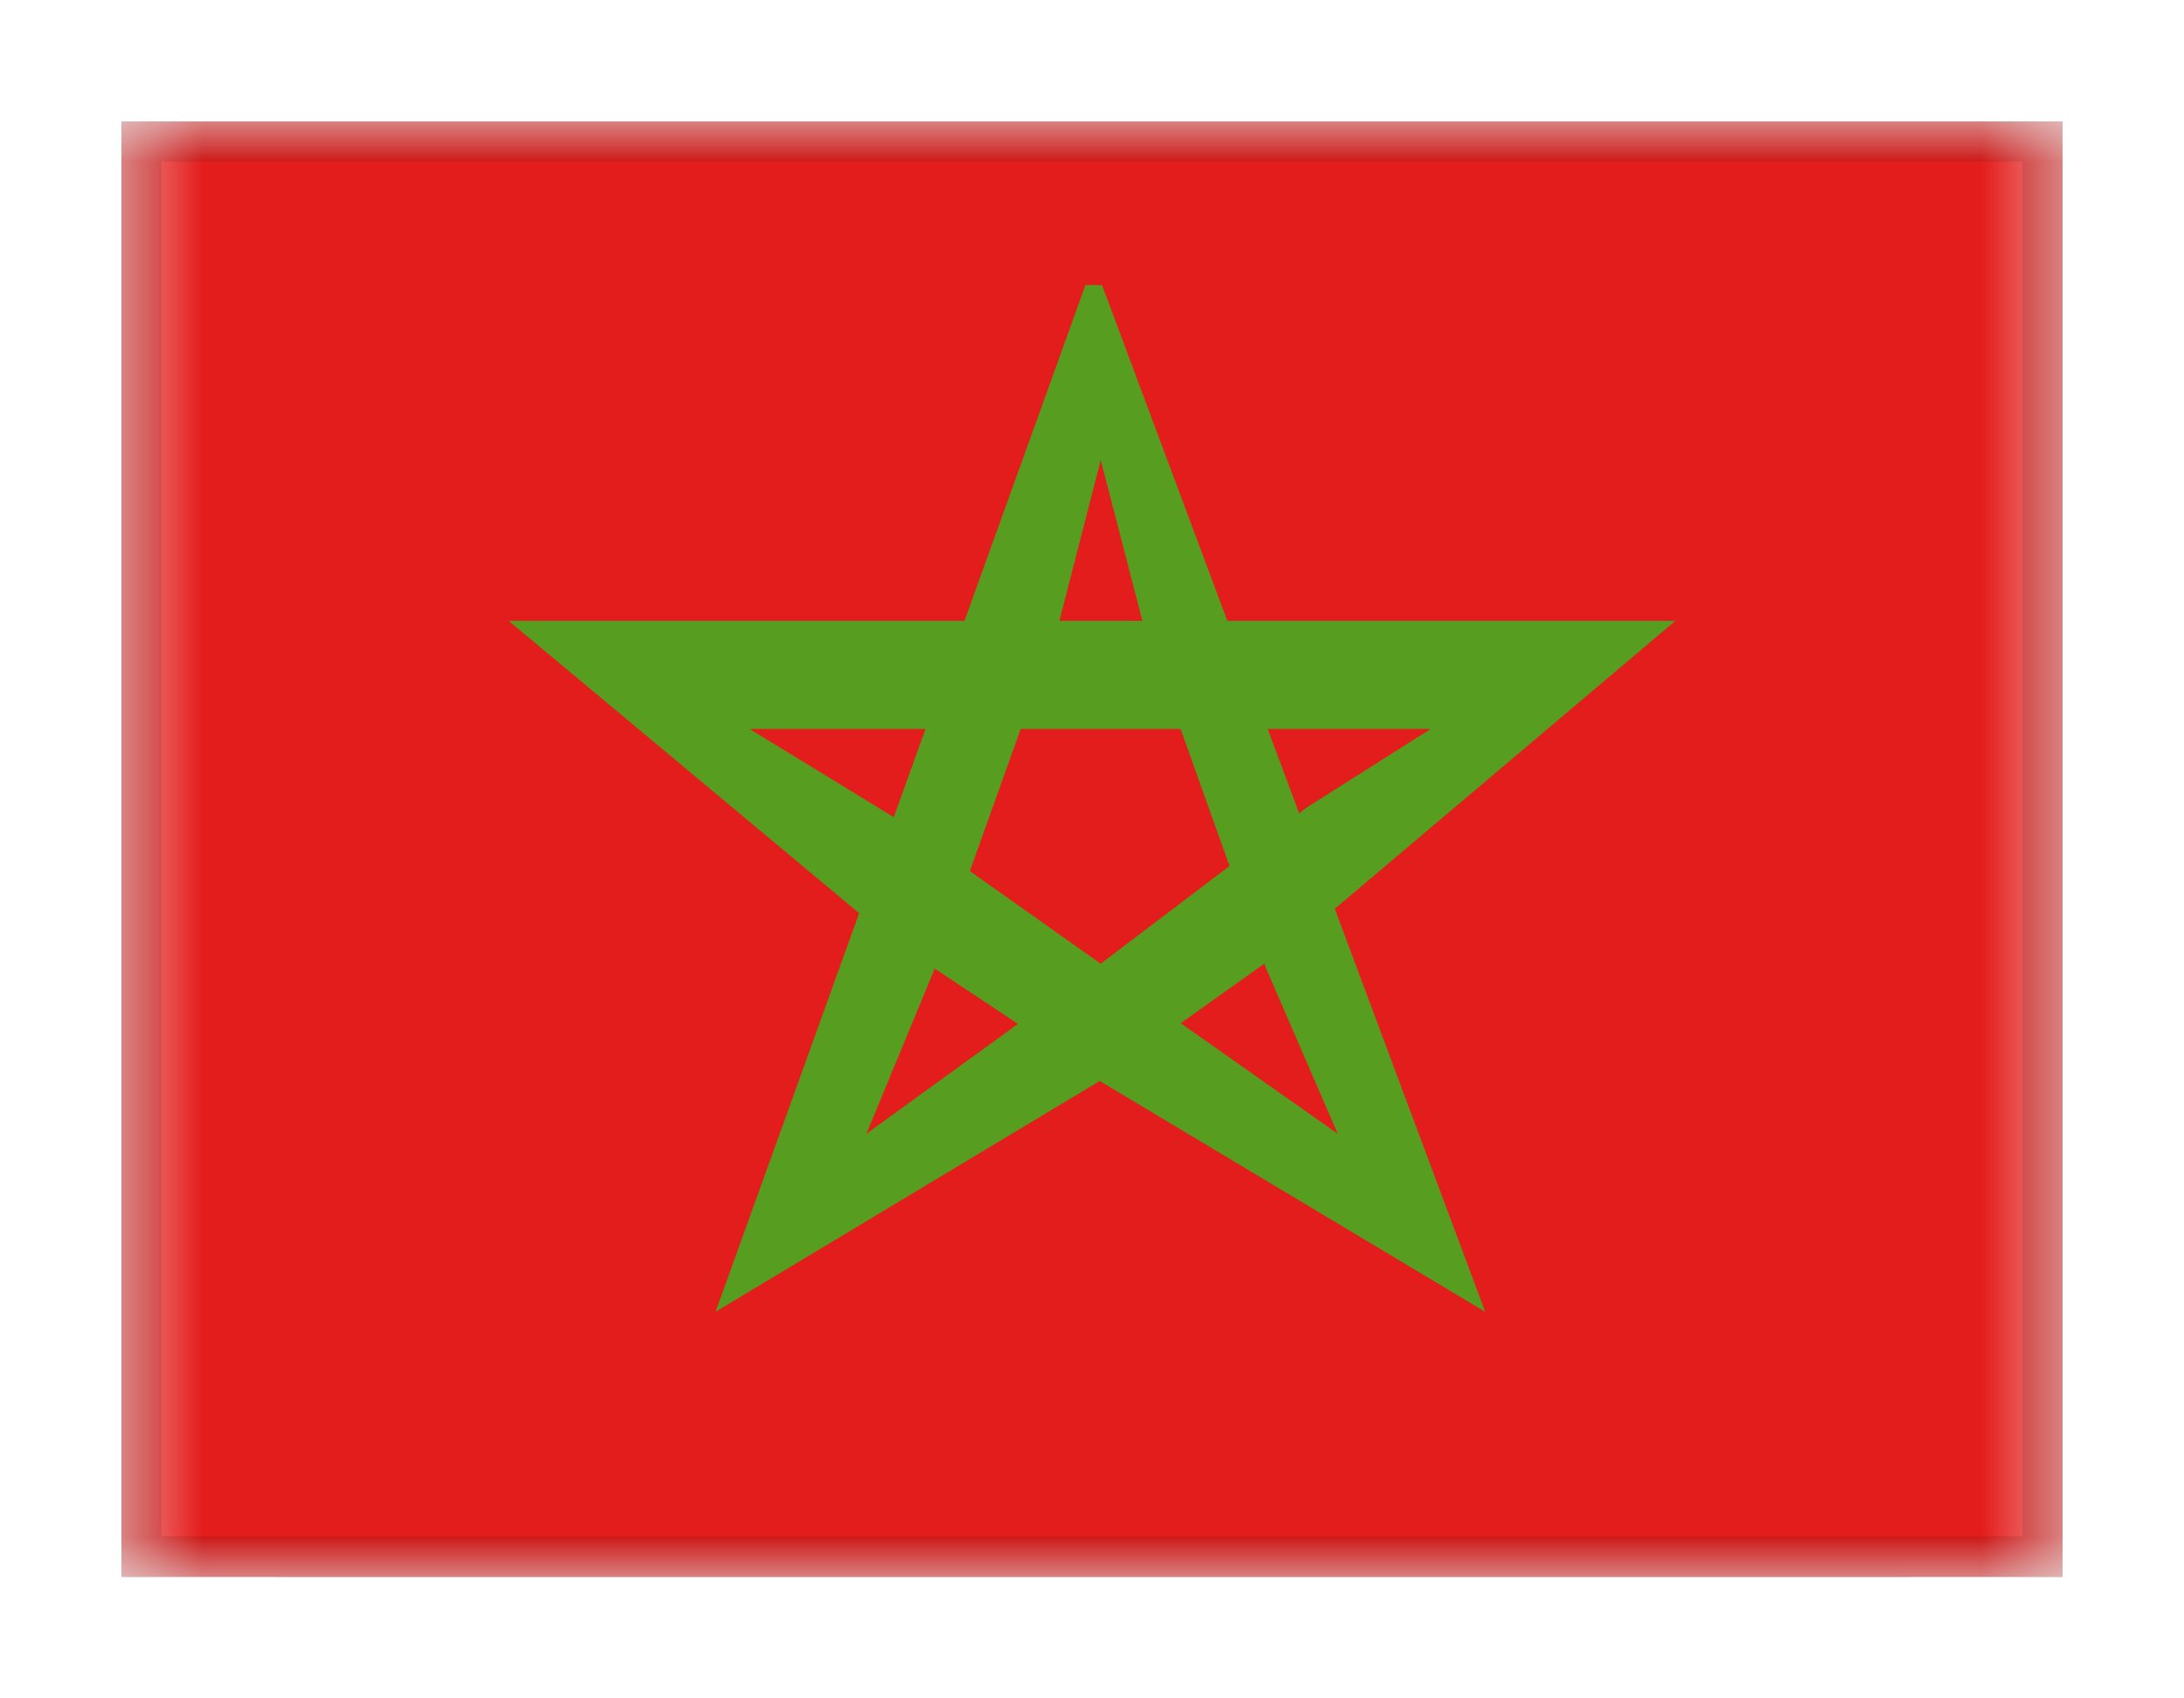 <svg width="27" height="21" viewBox="0 0 27 21" fill="none" xmlns="http://www.w3.org/2000/svg">
<g filter="url(#filter0_dd_701_21932)">
<g clip-path="url(#clip0_701_21932)">
<mask id="mask0_701_21932" style="mask-type:alpha" maskUnits="userSpaceOnUse" x="1" y="1" width="25" height="18">
<rect x="1.5" y="1" width="24" height="18" fill="white"/>
</mask>
<g mask="url(#mask0_701_21932)">
<path fill-rule="evenodd" clip-rule="evenodd" d="M1.5 1H25.5V17C25.5 18.105 24.605 19 23.5 19H3.5C2.395 19 1.5 18.105 1.5 17V1Z" fill="#C51918"/>
<path fill-rule="evenodd" clip-rule="evenodd" d="M1.5 1H25.5V19H1.5V1Z" fill="#E31D1C"/>
<path fill-rule="evenodd" clip-rule="evenodd" d="M18.361 15.72L13.624 3.025H13.419L8.846 15.72L13.595 12.866L18.361 15.72ZM13.1 7.166L13.608 5.188L14.135 7.223L15.649 11.466L16.538 13.519L14.619 12.167L13.594 11.554L12.585 12.16L10.711 13.519L11.578 11.423L13.1 7.166Z" fill="#579D20"/>
<path fill-rule="evenodd" clip-rule="evenodd" d="M10.997 11.105L13.619 12.848L16.066 11.105L20.712 7.177H6.289L10.997 11.105ZM11.051 9.605L9.268 8.514H11.444H15.766H17.686L16.155 9.484L13.607 11.416L11.051 9.605Z" fill="#579D20"/>
</g>
</g>
<rect x="1.75" y="1.25" width="23.5" height="17.5" stroke="black" stroke-opacity="0.1" stroke-width="0.5" shape-rendering="crispEdges"/>
</g>
<defs>
<filter id="filter0_dd_701_21932" x="0" y="0" width="27" height="21" filterUnits="userSpaceOnUse" color-interpolation-filters="sRGB">
<feFlood flood-opacity="0" result="BackgroundImageFix"/>
<feColorMatrix in="SourceAlpha" type="matrix" values="0 0 0 0 0 0 0 0 0 0 0 0 0 0 0 0 0 0 127 0" result="hardAlpha"/>
<feOffset dy="0.5"/>
<feGaussianBlur stdDeviation="0.75"/>
<feComposite in2="hardAlpha" operator="out"/>
<feColorMatrix type="matrix" values="0 0 0 0 0 0 0 0 0 0 0 0 0 0 0 0 0 0 0.1 0"/>
<feBlend mode="multiply" in2="BackgroundImageFix" result="effect1_dropShadow_701_21932"/>
<feColorMatrix in="SourceAlpha" type="matrix" values="0 0 0 0 0 0 0 0 0 0 0 0 0 0 0 0 0 0 127 0" result="hardAlpha"/>
<feOffset/>
<feGaussianBlur stdDeviation="0.5"/>
<feComposite in2="hardAlpha" operator="out"/>
<feColorMatrix type="matrix" values="0 0 0 0 0 0 0 0 0 0 0 0 0 0 0 0 0 0 0.11 0"/>
<feBlend mode="multiply" in2="effect1_dropShadow_701_21932" result="effect2_dropShadow_701_21932"/>
<feBlend mode="normal" in="SourceGraphic" in2="effect2_dropShadow_701_21932" result="shape"/>
</filter>
<clipPath id="clip0_701_21932">
<rect x="1.5" y="1" width="24" height="18" fill="white"/>
</clipPath>
</defs>
</svg>
